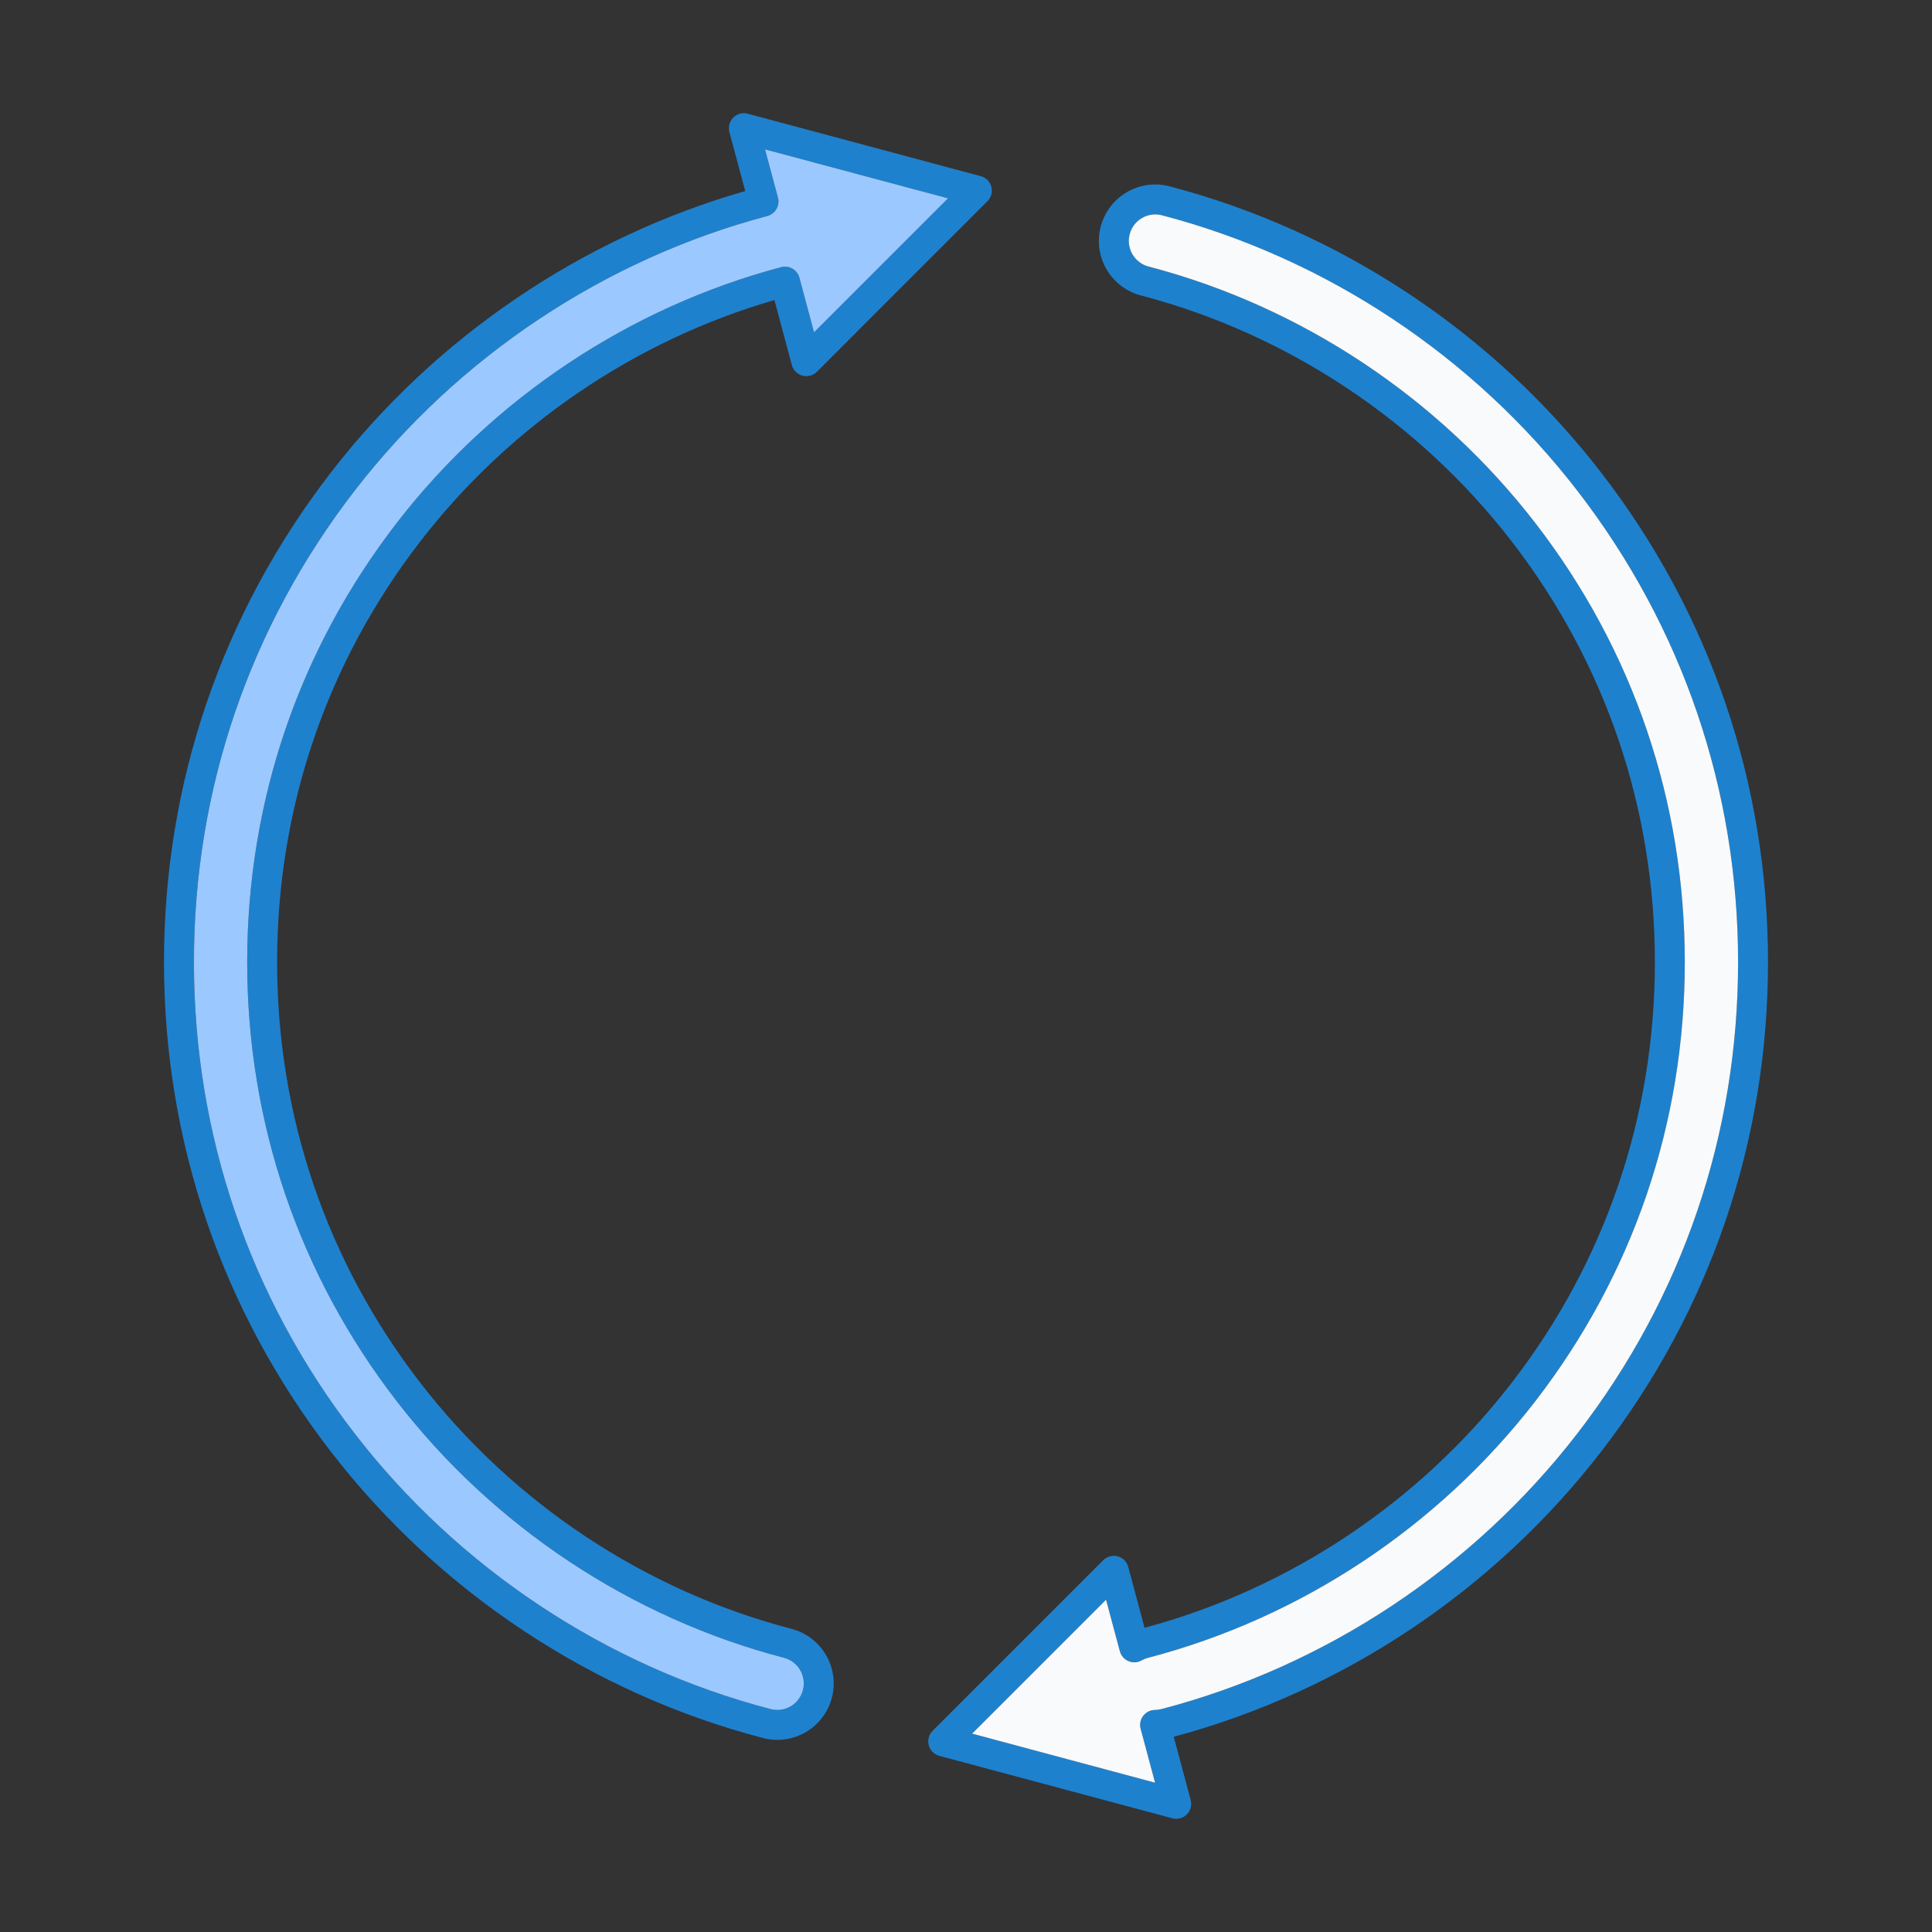 <svg clip-rule="evenodd" fill-rule="evenodd" height="512" image-rendering="optimizeQuality" shape-rendering="geometricPrecision" text-rendering="geometricPrecision" viewBox="0 0 2048 2048" width="512" xmlns="http://www.w3.org/2000/svg"><rect x="0" y="0" width="2048" height="2048" fill="#333333" stroke="none"/><g id="Layer_x0020_1"><g id="_316750728"><path id="_316751928" d="m816.92 1811.7c14.995 3.925 30.351-5.158 34.227-20.152 3.893-14.995-5.14-30.353-20.135-34.23-161.956-42.258-307.801-138.93-410.697-272.292-103.553-134.134-158.277-294.99-158.277-465.159 0-170.299 54.806-331.253 158.475-465.469 102.189-132.279 246.917-228.588 407.527-271.208 8.443-2.233 17.113 2.759 19.38 11.233l15.504 57.846 142.002-142.018-193.983-51.949 13.732 51.21c1.083 4.089.509 8.376-1.593 12.054-2.119 3.631-5.584 6.274-9.659 7.39-172.434 45.758-327.772 149.179-437.402 291.082-111.517 144.383-170.446 317.212-170.446 499.829 0 182.47 58.863 355.218 170.267 499.567 110.434 143.053 267.069 246.885 441.081 292.265zm7.144 32.634c-5.042 0-10.102-.625-15.093-1.906-.017-.033-.034-.033-.034-.033-180.777-47.169-343.505-154.958-458.21-303.596-115.707-149.917-176.886-329.365-176.886-518.931 0-189.712 61.227-369.241 177.082-519.208 110.616-143.217 266.036-248.609 439.046-298.127l-16.769-62.576c-1.461-5.452.099-11.316 4.107-15.322 4.006-4.007 9.837-5.569 15.322-4.09l247.034 66.204c5.467 1.447 9.738 5.748 11.217 11.202 1.461 5.486-.099 11.316-4.107 15.307l-180.843 180.86c-4.007 4.009-9.854 5.568-15.324 4.09-5.47-1.446-9.738-5.75-11.217-11.202l-18.461-68.93c-147.799 42.751-280.603 133.115-375.32 255.736-99.347 128.6-151.856 282.853-151.856 446.057 0 163.106 52.442 317.279 151.658 445.794 98.642 127.812 238.41 220.492 393.584 260.978 31.895 8.244 51.128 40.961 42.867 72.888-4.007 15.438-13.796 28.447-27.56 36.543-9.328 5.453-19.709 8.262-30.236 8.262zm206.399-6.602 193.967 51.998-15.307-57.172c-1.265-4.714-.279-9.789 2.678-13.665 2.972-3.925 7.571-6.24 12.482-6.273 2.282-.05 4.566-.328 6.8-.919 173.978-45.38 330.63-149.212 441.081-292.265 111.386-144.349 170.284-317.097 170.284-499.567 0-182.371-58.814-355.035-170.087-499.303-110.303-143.052-266.807-246.885-440.686-292.395-7.227-1.887-14.783-.821-21.253 2.973-6.471 3.81-11.07 9.92-12.943 17.196-3.892 14.979 5.141 30.352 20.135 34.227 161.792 42.325 307.49 139.045 410.269 272.375 103.406 134.085 158.065 294.858 158.065 464.927 0 170.169-54.724 331.024-158.261 465.208-102.913 133.312-248.757 229.984-410.681 272.242-2.398.608-4.68 1.528-6.798 2.727-4.27 2.432-9.412 2.726-13.944.822-4.517-1.906-7.9-5.783-9.164-10.528l-14.634-54.594-142.002 141.986zm216.402 90.265c-1.363 0-2.743-.163-4.107-.526l-247.048-66.204c-5.47-1.446-9.739-5.748-11.202-11.185-1.479-5.502.098-11.332 4.089-15.322l180.845-180.86c4.024-4.009 9.87-5.568 15.324-4.123 5.47 1.479 9.756 5.733 11.218 11.233l17.278 64.514c153.448-41.061 291.573-133.198 389.312-259.86 99.216-128.516 151.658-282.689 151.658-445.794 0-163.006-52.376-317.079-151.461-445.564-98.528-127.778-238.147-220.459-393.14-261.058-15.438-3.991-28.414-13.796-36.527-27.542-8.08-13.796-10.348-29.86-6.339-45.347 4.007-15.438 13.795-28.446 27.575-36.543 13.762-8.096 29.858-10.33 45.331-6.322 180.663 47.284 343.243 155.124 457.8 303.711 115.558 149.868 176.688 329.234 176.688 518.666 0 189.566-61.163 369.013-176.887 518.931-113.62 147.191-274.344 254.406-453.053 302.234l17.952 67.026c1.479 5.451-.098 11.267-4.089 15.273-3.022 3.054-7.08 4.664-11.218 4.664z" fill="#1e81ce" fill-rule="nonzero"/><path id="_316750656" d="m862.922 352.275 142.002-142.018-193.983-51.949 13.732 51.21c1.083 4.089.509 8.376-1.593 12.054-2.119 3.631-5.584 6.274-9.659 7.39-172.434 45.758-327.772 149.179-437.402 291.082-111.517 144.383-170.446 317.212-170.446 499.829 0 182.47 58.863 355.218 170.267 499.567 110.434 143.053 267.069 246.885 441.081 292.265 14.995 3.925 30.351-5.158 34.227-20.152 3.893-14.995-5.14-30.353-20.135-34.23-161.956-42.258-307.801-138.93-410.697-272.292-103.553-134.134-158.277-294.99-158.277-465.159 0-170.299 54.806-331.253 158.475-465.469 102.189-132.279 246.917-228.588 407.527-271.208 8.443-2.233 17.113 2.759 19.38 11.233l15.504 57.846z" fill="#9bc9ff"/><path id="_316750800" d="m1172.46 1695.75-142.002 141.986 193.967 51.998-15.307-57.172c-1.265-4.714-.279-9.789 2.678-13.665 2.972-3.925 7.571-6.24 12.482-6.273 2.282-.05 4.566-.328 6.8-.919 173.978-45.38 330.63-149.212 441.081-292.265 111.386-144.349 170.284-317.097 170.284-499.567 0-182.371-58.814-355.035-170.087-499.303-110.303-143.052-266.807-246.885-440.686-292.395-7.227-1.887-14.783-.821-21.253 2.973-6.471 3.81-11.07 9.92-12.943 17.196-3.892 14.979 5.141 30.352 20.135 34.227 161.792 42.325 307.49 139.045 410.269 272.375 103.406 134.085 158.065 294.858 158.065 464.927 0 170.169-54.724 331.024-158.261 465.208-102.913 133.312-248.757 229.984-410.681 272.242-2.398.608-4.68 1.528-6.798 2.727-4.27 2.432-9.412 2.726-13.944.822-4.517-1.906-7.9-5.783-9.164-10.528l-14.634-54.594z" fill="#f8fafb"/></g></g></svg>